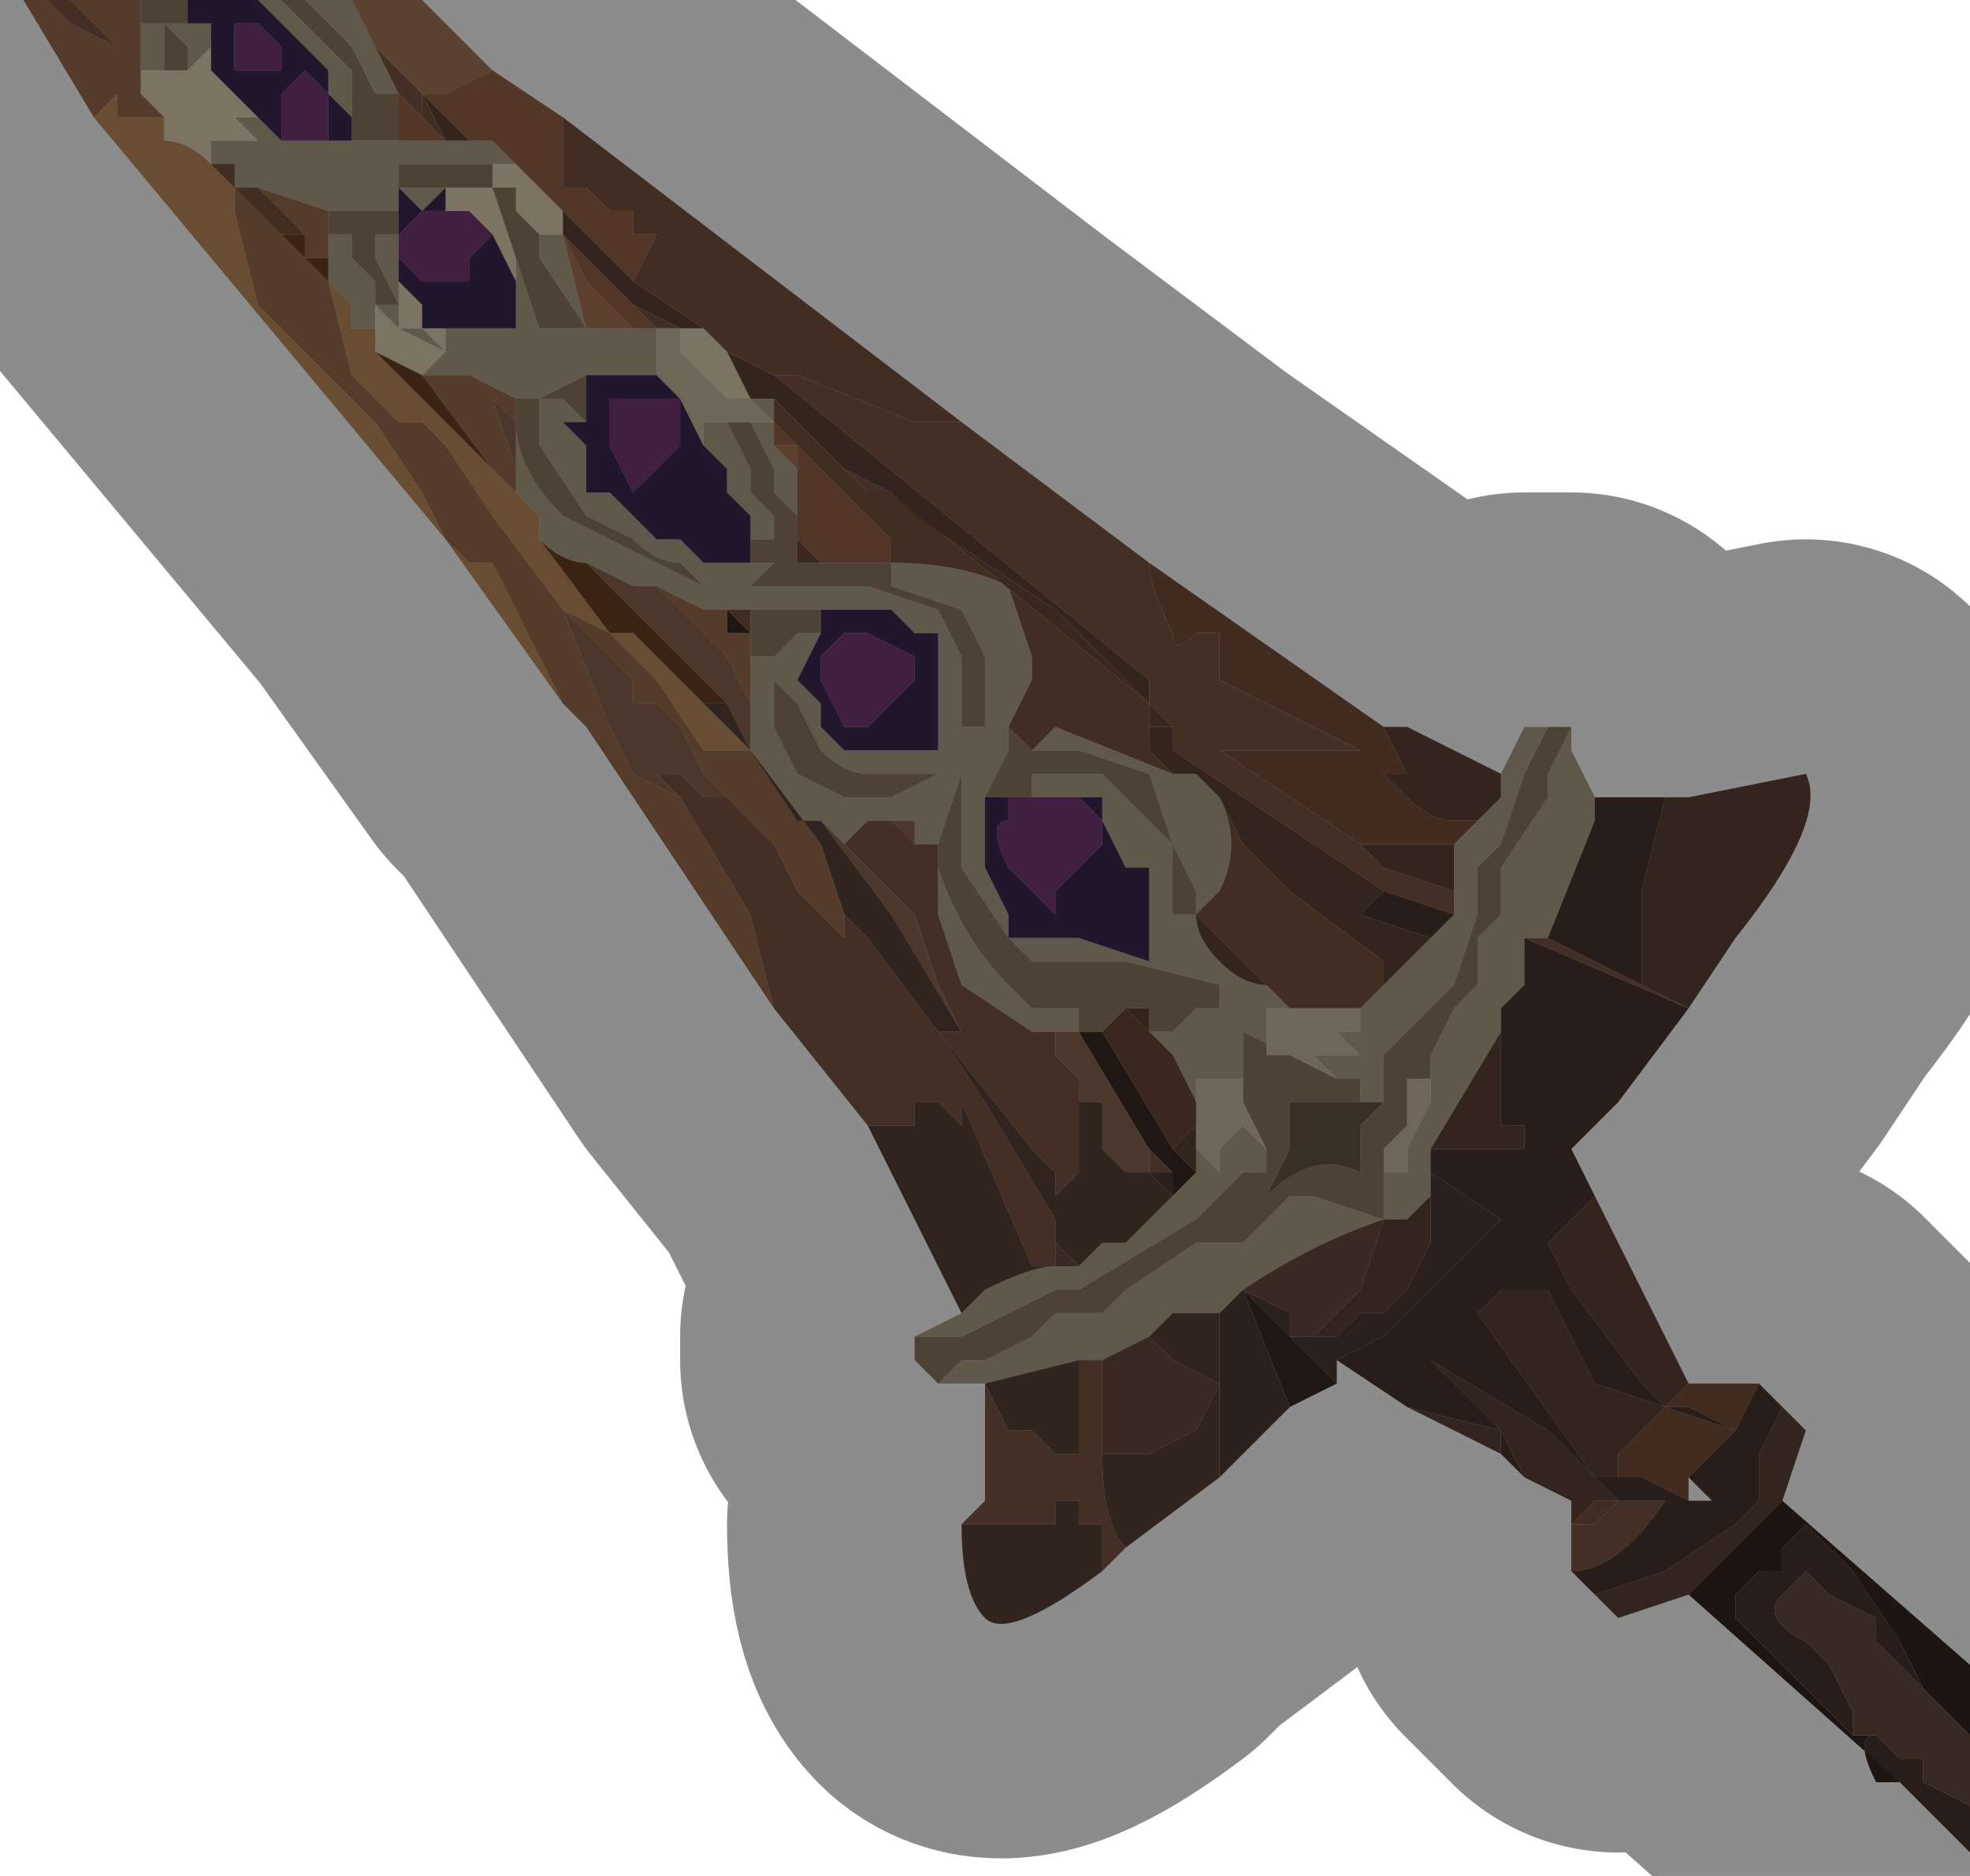 <?xml version="1.0" encoding="UTF-8" standalone="no"?>
<svg xmlns:xlink="http://www.w3.org/1999/xlink" height="4.0px" width="4.2px" xmlns="http://www.w3.org/2000/svg">
  <g transform="matrix(1.0, 0.0, 0.0, 1.0, 2.05, 2.2)">
    <path d="M1.15 -0.55 L1.2 -0.65 1.25 -0.65 1.2 -0.55 1.15 -0.4 1.15 -0.4 1.1 -0.35 1.1 -0.25 1.05 -0.1 0.95 0.0 0.95 0.0 0.9 0.05 0.9 0.15 0.85 0.15 0.85 0.1 0.8 0.1 0.75 0.05 0.8 0.05 0.85 0.05 0.8 0.0 0.75 0.0 0.75 0.0 0.8 0.0 0.85 0.0 0.85 0.0 0.85 -0.05 0.9 -0.1 0.95 -0.15 1.0 -0.2 1.0 -0.2 1.05 -0.25 1.05 -0.3 1.05 -0.4 1.1 -0.45 1.15 -0.5 1.15 -0.55 M1.3 -0.65 L1.3 -0.6 1.35 -0.5 1.35 -0.45 1.25 -0.2 1.2 -0.2 1.2 -0.1 1.15 -0.05 1.15 0.0 1.0 0.25 1.0 0.3 1.0 0.35 0.95 0.4 0.9 0.4 0.9 0.3 0.95 0.3 0.95 0.25 1.0 0.15 1.0 0.05 1.05 -0.05 1.1 -0.1 1.1 -0.2 1.15 -0.25 1.15 -0.3 1.15 -0.35 1.25 -0.5 1.25 -0.55 1.3 -0.65 M0.05 0.75 L-0.05 0.75 0.0 0.7 0.05 0.7 0.15 0.65 0.2 0.6 0.25 0.6 0.3 0.6 Q0.35 0.55 0.35 0.55 L0.5 0.45 0.55 0.45 0.6 0.45 0.65 0.4 0.7 0.35 0.75 0.35 0.9 0.4 Q0.75 0.45 0.6 0.55 L0.55 0.6 0.5 0.6 0.45 0.6 0.4 0.65 0.3 0.7 0.25 0.7 0.05 0.75 M-0.1 0.65 L-0.1 0.65 0.0 0.6 0.05 0.55 Q0.15 0.5 0.2 0.5 L0.25 0.5 0.3 0.45 0.35 0.45 0.4 0.4 0.45 0.35 0.5 0.3 0.5 0.25 0.55 0.3 0.55 0.25 0.6 0.2 0.65 0.25 0.65 0.3 0.6 0.3 0.55 0.35 0.5 0.4 0.25 0.55 0.2 0.55 0.0 0.65 -0.1 0.65 M-1.5 -2.2 L-1.45 -2.2 -1.4 -2.15 -1.3 -2.05 -1.3 -2.0 -1.3 -1.95 -1.35 -2.0 -1.35 -2.05 -1.4 -2.1 -1.5 -2.2 M-1.4 -2.2 L-1.3 -2.2 -1.3 -2.2 -1.25 -2.1 -1.2 -2.0 -1.2 -2.0 -1.2 -2.0 -1.25 -2.0 -1.25 -2.0 -1.3 -2.1 -1.4 -2.2 M0.0 -0.9 L-0.15 -0.95 -0.15 -1.0 -0.2 -1.0 -0.25 -1.0 -0.35 -1.0 -0.35 -1.0 -0.4 -1.0 -0.45 -0.95 -0.4 -0.95 -0.25 -0.95 -0.2 -0.95 -0.05 -0.9 0.0 -0.8 0.0 -0.65 0.05 -0.65 0.05 -0.8 0.0 -0.9 M0.15 -0.6 L0.2 -0.65 0.45 -0.55 0.5 -0.55 0.55 -0.5 Q0.6 -0.4 0.55 -0.3 L0.5 -0.25 0.5 -0.3 0.45 -0.4 0.4 -0.55 0.25 -0.6 0.15 -0.6 0.15 -0.6 M0.15 -0.5 L0.15 -0.55 0.3 -0.55 0.3 -0.55 0.4 -0.45 0.45 -0.4 0.45 -0.3 0.45 -0.25 0.5 -0.25 Q0.5 -0.2 0.55 -0.15 0.6 -0.1 0.65 -0.1 L0.7 -0.05 0.7 -0.05 0.65 -0.05 0.65 0.0 0.65 0.05 0.7 0.05 0.6 0.0 0.6 0.1 0.55 0.1 0.5 0.1 0.5 0.15 0.4 0.0 0.4 -0.05 0.4 0.0 0.45 0.0 0.5 -0.05 Q0.5 -0.05 0.55 -0.05 L0.55 -0.1 0.35 -0.15 0.15 -0.15 0.15 -0.15 0.1 -0.2 0.0 -0.35 0.0 -0.55 0.0 -0.55 -0.05 -0.4 -0.05 -0.35 Q0.0 -0.2 0.1 -0.1 L0.15 -0.05 0.2 -0.05 0.2 -0.05 0.25 -0.05 0.3 -0.05 0.25 -0.05 0.25 0.0 0.15 0.0 0.0 -0.1 -0.05 -0.25 -0.05 -0.4 -0.1 -0.4 -0.1 -0.45 -0.15 -0.45 -0.2 -0.45 -0.25 -0.4 -0.25 -0.4 -0.3 -0.45 -0.35 -0.45 -0.45 -0.6 -0.45 -0.7 -0.45 -0.75 -0.45 -0.8 -0.4 -0.8 -0.4 -0.8 -0.4 -0.65 -0.35 -0.55 -0.25 -0.5 -0.15 -0.5 -0.15 -0.5 -0.05 -0.55 -0.05 -0.55 -0.15 -0.55 -0.2 -0.55 -0.2 -0.55 Q-0.25 -0.55 -0.3 -0.6 L-0.3 -0.6 -0.35 -0.7 -0.4 -0.75 -0.4 -0.8 -0.35 -0.85 -0.35 -0.85 -0.3 -0.85 -0.3 -0.85 -0.35 -0.75 -0.3 -0.75 -0.35 -0.75 -0.3 -0.7 -0.3 -0.7 -0.3 -0.65 -0.25 -0.6 -0.2 -0.6 -0.1 -0.6 -0.05 -0.6 -0.05 -0.7 -0.05 -0.85 -0.1 -0.85 -0.15 -0.9 -0.2 -0.9 -0.25 -0.9 -0.25 -0.9 -0.3 -0.9 -0.4 -0.9 -0.45 -0.9 -0.5 -0.9 -0.5 -0.9 -0.55 -0.9 -0.65 -0.95 -0.7 -0.95 -0.8 -1.0 -0.8 -1.0 Q-0.85 -1.0 -0.9 -1.05 L-0.9 -1.1 -0.95 -1.15 -0.95 -1.2 -0.95 -1.3 -0.95 -1.3 Q-0.95 -1.2 -0.85 -1.1 L-0.55 -0.95 -0.5 -0.95 -0.45 -0.95 -0.45 -0.95 -0.55 -0.95 -0.6 -1.0 Q-0.65 -1.0 -0.7 -1.05 L-0.8 -1.1 -0.9 -1.25 -0.9 -1.35 -0.85 -1.35 -0.85 -1.35 -0.8 -1.3 -0.85 -1.3 -0.85 -1.3 -0.8 -1.25 -0.8 -1.15 -0.75 -1.15 -0.65 -1.05 -0.6 -1.05 -0.6 -1.05 -0.55 -1.0 -0.55 -1.0 -0.45 -1.0 -0.45 -1.0 -0.35 -1.0 -0.35 -1.1 -0.4 -1.15 -0.4 -1.2 -0.45 -1.3 -0.4 -1.3 -0.45 -1.35 -0.4 -1.35 -0.4 -1.25 -0.4 -1.25 -0.35 -1.2 -0.35 -1.1 -0.35 -1.05 -0.35 -1.0 -0.3 -1.0 -0.25 -1.0 -0.2 -1.0 -0.15 -1.0 Q0.0 -1.0 0.1 -0.95 L0.15 -0.8 0.15 -0.75 0.1 -0.65 0.1 -0.6 0.05 -0.5 0.05 -0.5 0.05 -0.45 0.05 -0.35 0.1 -0.25 0.1 -0.2 0.25 -0.2 0.4 -0.15 0.4 -0.3 0.4 -0.35 0.35 -0.35 0.3 -0.45 0.3 -0.5 0.25 -0.5 0.2 -0.5 0.2 -0.5 0.2 -0.5 0.15 -0.5 M-0.4 -1.35 L-0.4 -1.35 M-0.5 -0.9 L-0.5 -0.9 M-0.1 -0.45 L-0.05 -0.45 -0.1 -0.45 M0.25 0.0 L0.25 0.0 M-0.95 -1.85 L-1.0 -1.85 -1.0 -1.85 -1.0 -1.85 -1.05 -1.85 -1.2 -1.85 -1.2 -1.85 -1.25 -1.85 -1.3 -1.85 -1.35 -1.85 -1.25 -1.85 -1.2 -1.85 -1.2 -1.8 -1.05 -1.8 -1.1 -1.8 -1.1 -1.75 -1.1 -1.8 -1.15 -1.75 -1.2 -1.8 -1.2 -1.75 -1.3 -1.75 -1.35 -1.75 -1.5 -1.8 -1.5 -1.8 -1.55 -1.8 -1.6 -1.85 -1.6 -1.9 -1.6 -1.9 -1.55 -1.9 -1.6 -1.95 -1.55 -1.9 -1.5 -1.9 -1.55 -1.95 -1.5 -1.95 -1.45 -1.9 -1.45 -1.9 -1.4 -1.9 -1.35 -1.9 -1.3 -1.9 -1.3 -1.9 -1.25 -1.9 -1.2 -1.9 -1.2 -1.9 -1.15 -1.9 -1.1 -1.9 -1.1 -1.9 -1.05 -1.9 -1.0 -1.9 -0.95 -1.85 M-1.05 -1.9 L-1.05 -1.9 M-1.6 -1.85 L-1.6 -1.85 M-0.9 -1.7 L-0.9 -1.7 -0.85 -1.7 -0.85 -1.7 -0.8 -1.5 -0.8 -1.5 -0.7 -1.5 -0.7 -1.5 -0.65 -1.5 -0.65 -1.5 -0.65 -1.45 -0.65 -1.45 -0.65 -1.4 -0.75 -1.4 -0.8 -1.4 -0.8 -1.4 -0.9 -1.35 -0.95 -1.35 -0.95 -1.35 -1.05 -1.4 -1.1 -1.4 -1.15 -1.4 -1.1 -1.45 -1.2 -1.5 -1.25 -1.55 -1.25 -1.5 -1.3 -1.5 -1.3 -1.55 -1.35 -1.6 -1.35 -1.65 -1.35 -1.7 -1.3 -1.7 -1.3 -1.65 -1.25 -1.6 -1.25 -1.55 -1.2 -1.55 -1.25 -1.65 -1.25 -1.7 -1.25 -1.7 -1.2 -1.7 -1.2 -1.7 -1.2 -1.6 -1.2 -1.5 -1.15 -1.5 -1.1 -1.45 -1.1 -1.5 -1.05 -1.5 -1.05 -1.5 -0.95 -1.5 -0.95 -1.55 -0.95 -1.6 -0.95 -1.6 -0.95 -1.65 -0.9 -1.5 -0.9 -1.5 -0.85 -1.5 -0.8 -1.5 -0.9 -1.65 -0.9 -1.7 M-0.85 -1.7 L-0.85 -1.7 -0.85 -1.7 M-0.55 -1.25 L-0.55 -1.3 -0.5 -1.3 -0.45 -1.2 -0.45 -1.15 -0.4 -1.1 -0.4 -1.05 -0.45 -1.05 -0.45 -1.05 -0.45 -1.1 -0.5 -1.15 -0.5 -1.2 -0.55 -1.25 M-1.75 -2.05 L-1.75 -2.15 -1.75 -2.15 -1.7 -2.15 -1.7 -2.05 -1.75 -2.05 M-1.6 -2.1 L-1.6 -2.1 -1.65 -2.05 -1.65 -2.1 -1.7 -2.15 -1.7 -2.15 -1.65 -2.15 -1.65 -2.15 -1.6 -2.15 -1.6 -2.1 -1.6 -2.1" fill="#ada088" fill-rule="evenodd" stroke="none"/>
    <path d="M-0.4 -1.35 L-0.45 -1.35 -0.4 -1.35 M-0.5 -1.45 L-0.45 -1.35 -0.45 -1.3 -0.45 -1.35 -0.5 -1.35 -0.55 -1.4 -0.6 -1.45 -0.6 -1.5 -0.6 -1.5 -0.55 -1.5 -0.5 -1.45 -0.5 -1.45 M-1.0 -1.85 L-1.0 -1.85 -0.95 -1.85 -0.9 -1.8 -0.85 -1.75 -0.85 -1.75 -0.85 -1.7 -0.9 -1.7 -0.9 -1.7 -0.95 -1.75 -0.95 -1.8 -1.0 -1.8 -1.0 -1.85 M-1.5 -1.95 L-1.55 -1.95 -1.5 -1.9 -1.55 -1.9 -1.6 -1.95 -1.55 -1.9 -1.6 -1.9 -1.6 -1.9 -1.6 -1.85 Q-1.65 -1.9 -1.7 -1.9 L-1.7 -1.95 -1.75 -2.0 -1.75 -2.05 -1.7 -2.05 -1.65 -2.05 -1.6 -2.1 -1.6 -2.1 -1.6 -2.05 -1.55 -2.0 -1.5 -1.95 M-1.1 -1.75 L-1.1 -1.8 -1.05 -1.8 -1.0 -1.8 -0.95 -1.65 -0.95 -1.6 -0.95 -1.6 -1.0 -1.7 -1.05 -1.75 -1.1 -1.75 M-1.1 -1.5 L-1.1 -1.45 -1.15 -1.5 -1.2 -1.5 -1.2 -1.6 -1.15 -1.55 -1.15 -1.5 -1.1 -1.5 M-1.3 -1.5 L-1.25 -1.5 -1.25 -1.55 -1.2 -1.5 -1.1 -1.45 -1.15 -1.4 -1.25 -1.45 -1.25 -1.5 -1.3 -1.5 M-1.15 -1.4 L-1.15 -1.4" fill="#e2d2b2" fill-rule="evenodd" stroke="none"/>
    <path d="M1.25 -0.65 L1.25 -0.65 1.3 -0.65 1.25 -0.55 1.25 -0.5 1.15 -0.35 1.15 -0.3 1.15 -0.25 1.1 -0.2 1.1 -0.1 1.05 -0.05 1.0 0.05 1.0 0.1 0.95 0.1 0.95 0.2 0.9 0.25 0.9 0.3 0.9 0.4 0.75 0.35 0.7 0.35 0.65 0.4 0.6 0.45 0.55 0.45 0.5 0.45 0.35 0.55 Q0.35 0.55 0.3 0.6 L0.25 0.6 0.2 0.6 0.15 0.65 0.05 0.7 0.0 0.7 -0.05 0.75 -0.05 0.75 -0.1 0.7 -0.1 0.65 0.0 0.65 0.2 0.55 0.25 0.55 0.5 0.4 0.55 0.35 0.6 0.3 0.65 0.3 0.65 0.25 0.6 0.15 0.6 0.1 0.6 0.0 0.7 0.05 0.8 0.1 0.85 0.1 0.85 0.15 0.9 0.15 0.9 0.05 0.95 0.0 0.95 0.0 1.05 -0.1 1.1 -0.25 1.1 -0.35 1.15 -0.4 1.15 -0.4 1.2 -0.55 1.25 -0.65 M-1.75 -2.2 L-1.65 -2.2 -1.65 -2.15 -1.6 -2.15 -1.65 -2.15 -1.65 -2.15 -1.7 -2.15 -1.7 -2.15 -1.65 -2.1 -1.65 -2.05 -1.7 -2.05 -1.7 -2.15 -1.75 -2.15 -1.75 -2.15 -1.75 -2.2 M-1.45 -2.2 L-1.4 -2.2 -1.3 -2.1 -1.25 -2.0 -1.25 -2.0 -1.2 -2.0 -1.2 -2.0 -1.2 -1.9 -1.2 -1.9 -1.2 -1.9 -1.25 -1.9 -1.3 -1.9 -1.3 -1.9 -1.3 -1.9 -1.3 -1.95 -1.3 -2.0 -1.3 -2.05 -1.4 -2.15 -1.45 -2.2 M0.0 -0.9 L0.05 -0.8 0.05 -0.65 0.0 -0.65 0.0 -0.8 -0.05 -0.9 -0.2 -0.95 -0.25 -0.95 -0.4 -0.95 -0.45 -0.95 -0.4 -1.0 -0.35 -1.0 -0.35 -1.0 -0.25 -1.0 -0.2 -1.0 -0.15 -1.0 -0.15 -0.95 0.0 -0.9 M0.15 -0.6 L0.15 -0.6 0.25 -0.6 0.4 -0.55 0.45 -0.4 0.5 -0.3 0.5 -0.25 0.45 -0.25 0.45 -0.3 0.45 -0.4 0.4 -0.45 0.3 -0.55 0.3 -0.55 0.15 -0.55 0.15 -0.5 0.1 -0.5 0.05 -0.5 0.05 -0.5 0.1 -0.6 0.1 -0.65 0.15 -0.6 M-0.45 -1.3 L-0.4 -1.2 -0.4 -1.15 -0.35 -1.1 -0.35 -1.0 -0.45 -1.0 -0.45 -1.0 -0.45 -1.05 -0.45 -1.05 -0.4 -1.05 -0.4 -1.1 -0.45 -1.15 -0.45 -1.2 -0.5 -1.3 -0.45 -1.3 M-0.8 -1.3 L-0.85 -1.35 -0.85 -1.35 -0.9 -1.35 -0.9 -1.25 -0.8 -1.1 -0.7 -1.05 Q-0.65 -1.0 -0.6 -1.0 L-0.55 -0.95 -0.45 -0.95 -0.45 -0.95 -0.5 -0.95 -0.55 -0.95 -0.85 -1.1 Q-0.95 -1.2 -0.95 -1.3 L-0.95 -1.3 -0.95 -1.35 -0.95 -1.35 -0.9 -1.35 -0.8 -1.4 -0.8 -1.35 -0.8 -1.3 M-0.45 -0.9 L-0.4 -0.9 -0.3 -0.9 -0.3 -0.85 -0.35 -0.85 -0.35 -0.85 -0.4 -0.8 -0.4 -0.75 -0.35 -0.7 -0.3 -0.6 -0.3 -0.6 Q-0.25 -0.55 -0.2 -0.55 L-0.2 -0.55 -0.15 -0.55 -0.05 -0.55 -0.05 -0.55 -0.15 -0.5 -0.15 -0.5 -0.25 -0.5 -0.35 -0.55 -0.4 -0.65 -0.4 -0.8 -0.4 -0.8 -0.45 -0.8 -0.45 -0.85 -0.45 -0.9 M0.25 0.0 L0.25 -0.05 0.3 -0.05 0.25 -0.05 0.2 -0.05 0.2 -0.05 0.15 -0.05 0.1 -0.1 Q0.0 -0.2 -0.05 -0.35 L-0.05 -0.4 0.0 -0.55 0.0 -0.55 0.0 -0.35 0.1 -0.2 0.15 -0.15 0.15 -0.15 0.35 -0.15 0.55 -0.1 0.55 -0.05 Q0.5 -0.05 0.5 -0.05 L0.45 0.0 0.4 0.0 0.4 -0.05 0.35 -0.05 0.3 0.0 0.25 0.0 M0.85 0.25 L0.85 0.2 0.9 0.15 0.85 0.15 0.8 0.15 0.75 0.15 0.7 0.15 0.7 0.25 0.65 0.35 Q0.75 0.25 0.85 0.3 L0.85 0.25 M-1.35 -1.75 L-1.3 -1.75 -1.2 -1.75 -1.2 -1.8 -1.2 -1.85 -1.25 -1.85 -1.35 -1.85 -1.3 -1.85 -1.25 -1.85 -1.2 -1.85 -1.2 -1.85 -1.05 -1.85 -1.0 -1.85 -1.0 -1.85 -1.0 -1.8 -0.95 -1.8 -0.95 -1.75 -0.9 -1.7 -0.9 -1.65 -0.8 -1.5 -0.85 -1.5 -0.9 -1.5 -0.9 -1.5 -0.95 -1.65 -1.0 -1.8 -1.05 -1.8 -1.2 -1.8 -1.2 -1.75 -1.2 -1.7 -1.25 -1.7 -1.25 -1.7 -1.25 -1.65 -1.2 -1.55 -1.25 -1.55 -1.25 -1.6 -1.3 -1.65 -1.3 -1.7 -1.35 -1.7 -1.35 -1.75 M-0.95 -1.3 L-0.95 -1.3 M-0.45 -0.85 L-0.45 -0.85" fill="#8e785f" fill-rule="evenodd" stroke="none"/>
    <path d="M-0.85 -0.7 L-1.1 -1.05 -1.85 -1.95 -1.8 -2.0 -1.8 -1.95 -1.75 -1.95 -1.7 -1.95 -1.7 -1.9 Q-1.65 -1.9 -1.6 -1.85 L-1.6 -1.85 -1.55 -1.85 -1.55 -1.75 -1.5 -1.55 -1.35 -1.4 -1.25 -1.3 -1.15 -1.15 -1.1 -1.05 -1.05 -1.0 -1.0 -1.0 -0.95 -0.9 -0.9 -0.8 -0.85 -0.7 M-0.9 -1.1 L-0.9 -1.05 -0.75 -0.85 -0.7 -0.85 -0.7 -0.85 -0.45 -0.6 -0.55 -0.6 -0.65 -0.75 -0.75 -0.85 -0.85 -0.9 -1.0 -1.1 -1.1 -1.25 -1.15 -1.3 -1.2 -1.3 -1.3 -1.4 -1.35 -1.6 -1.35 -1.6 -1.3 -1.55 -1.3 -1.5 -1.25 -1.5 -1.25 -1.45 -0.9 -1.1" fill="#bd8d5d" fill-rule="evenodd" stroke="none"/>
    <path d="M-0.4 -0.05 L-0.8 -0.65 -0.85 -0.7 -0.9 -0.8 -0.95 -0.9 -1.0 -1.0 -1.05 -1.0 -1.1 -1.05 -1.1 -1.05 -1.15 -1.15 -1.25 -1.3 -1.35 -1.4 -1.5 -1.55 -1.55 -1.75 -1.55 -1.85 -1.55 -1.8 -1.45 -1.7 -1.45 -1.7 -1.4 -1.65 -1.35 -1.6 -1.35 -1.65 -1.4 -1.65 -1.4 -1.7 -1.5 -1.8 -1.35 -1.75 -1.35 -1.7 -1.35 -1.65 -1.35 -1.6 -1.3 -1.4 -1.2 -1.3 -1.15 -1.3 -1.1 -1.25 -1.0 -1.1 -0.85 -0.9 -0.75 -0.85 -0.65 -0.75 -0.55 -0.6 -0.45 -0.6 -0.3 -0.4 -0.25 -0.25 -0.25 -0.2 -0.3 -0.25 -0.35 -0.3 -0.4 -0.4 -0.5 -0.5 -0.5 -0.5 -0.55 -0.55 -0.6 -0.65 -0.65 -0.7 -0.7 -0.7 -0.7 -0.75 -0.75 -0.8 -0.85 -0.9 -0.75 -0.65 -0.7 -0.55 -0.6 -0.5 -0.6 -0.5 -0.45 -0.25 -0.4 -0.05 M-1.85 -1.95 L-2.0 -2.2 -1.95 -2.2 -1.9 -2.15 -1.8 -2.1 -1.75 -2.05 -1.9 -2.2 -1.75 -2.2 -1.75 -2.15 -1.75 -2.05 -1.75 -2.0 -1.7 -1.95 -1.75 -1.95 -1.8 -1.95 -1.8 -2.0 -1.85 -1.95 M-0.95 -1.2 L-0.95 -1.15 -1.0 -1.2 -1.15 -1.4 -1.1 -1.4 -1.05 -1.4 -0.95 -1.35 -0.95 -1.3 -1.0 -1.35 -0.95 -1.2 M-0.65 -0.95 L-0.55 -0.9 -0.5 -0.9 -0.5 -0.9 -0.5 -0.85 -0.45 -0.85 -0.45 -0.8 -0.45 -0.75 -0.45 -0.7 -0.5 -0.8 -0.55 -0.85 -0.6 -0.9 -0.6 -0.9 -0.65 -0.95 M-1.15 -1.4 L-1.15 -1.4 M-1.1 -1.05 L-1.1 -1.05 -1.1 -1.05" fill="#9a6c4d" fill-rule="evenodd" stroke="none"/>
    <path d="M1.55 -0.05 L1.55 -0.05 1.2 -0.2 1.25 -0.2 1.45 -0.1 1.55 -0.05 M1.3 1.15 L1.3 1.05 1.35 1.05 1.4 1.0 1.5 1.0 Q1.4 1.15 1.3 1.15 M0.35 1.1 L0.3 1.15 0.3 1.05 0.25 1.05 0.25 1.0 0.2 1.0 0.2 1.05 0.1 1.05 0.0 1.05 0.05 1.0 0.05 0.8 0.05 0.75 0.1 0.85 0.15 0.85 0.2 0.9 0.25 0.9 0.25 0.7 0.3 0.7 0.3 0.9 Q0.3 1.05 0.35 1.1 M-0.2 0.2 L-0.4 -0.05 -0.45 -0.25 -0.6 -0.5 -0.65 -0.55 -0.6 -0.55 -0.55 -0.5 -0.5 -0.5 -0.5 -0.5 -0.4 -0.4 -0.35 -0.3 -0.3 -0.25 -0.25 -0.2 -0.25 -0.25 -0.2 -0.2 -0.05 0.0 0.05 0.15 0.2 0.4 0.2 0.5 0.15 0.5 0.0 0.15 0.0 0.2 -0.05 0.15 -0.05 0.15 -0.1 0.15 -0.1 0.2 -0.2 0.2 -0.2 0.2 M-1.95 -2.2 L-1.9 -2.2 -1.75 -2.05 -1.8 -2.1 -1.9 -2.15 -1.95 -2.2 M0.0 -1.3 L0.4 -1.0 0.4 -1.0 Q0.4 -0.95 0.45 -0.85 L0.45 -0.85 0.4 -0.85 0.45 -0.85 Q0.45 -0.8 0.5 -0.85 L0.55 -0.85 Q0.55 -0.8 0.55 -0.75 L0.55 -0.75 Q0.55 -0.75 0.85 -0.6 L0.7 -0.6 0.55 -0.6 0.85 -0.4 0.9 -0.35 1.05 -0.3 1.05 -0.25 0.9 -0.3 0.45 -0.6 0.45 -0.65 0.4 -0.65 Q0.4 -0.65 0.4 -0.7 L0.4 -0.65 0.45 -0.65 0.45 -0.65 0.4 -0.7 0.4 -0.75 -0.4 -1.4 -0.4 -1.4 -0.35 -1.4 -0.1 -1.3 0.0 -1.3 M-0.25 -0.4 L-0.25 -0.4 -0.2 -0.45 -0.15 -0.45 -0.1 -0.4 -0.05 -0.4 -0.05 -0.25 0.0 -0.1 0.15 0.0 0.2 0.0 0.2 0.05 0.25 0.1 0.25 0.15 0.25 0.2 0.25 0.3 0.2 0.35 0.2 0.3 0.15 0.25 -0.05 0.0 0.0 0.0 -0.05 -0.1 -0.1 -0.25 -0.25 -0.4 M-0.15 -1.15 L-0.2 -1.15 -0.25 -1.2 -0.15 -1.15 -0.15 -1.15 M0.4 0.3 L0.4 0.25 0.45 0.3 0.4 0.3 M-1.25 -2.1 L-1.25 -2.1 -1.2 -2.05 -1.15 -2.0 -1.15 -1.95 -1.2 -2.0 -1.2 -2.0 -1.25 -2.1" fill="#7a5645" fill-rule="evenodd" stroke="none"/>
    <path d="M-1.0 -2.05 L-0.85 -1.95 -0.85 -1.8 -0.8 -1.8 -0.8 -1.8 -0.75 -1.75 -0.75 -1.75 -0.7 -1.75 -0.7 -1.7 -0.65 -1.7 -0.7 -1.6 -0.8 -1.7 -0.85 -1.75 -0.9 -1.8 -0.95 -1.85 -1.0 -1.9 -1.05 -1.9 -1.05 -1.9 -1.15 -2.0 Q-1.1 -2.0 -1.1 -2.0 L-1.0 -2.05 M-0.15 -1.0 L-0.2 -1.0 -0.25 -1.0 -0.3 -1.0 -0.35 -1.05 -0.35 -1.1 -0.35 -1.2 -0.35 -1.25 -0.4 -1.25 -0.4 -1.35 -0.4 -1.3 -0.3 -1.2 -0.15 -1.05 -0.15 -1.0 M-1.1 -1.9 L-1.15 -1.9 -1.2 -1.9 -1.2 -2.0 -1.15 -1.95 -1.15 -2.0 -1.15 -1.95 -1.1 -1.9 M-0.65 -1.5 L-0.65 -1.5 -0.7 -1.5 -0.8 -1.6 -0.85 -1.7 -0.85 -1.7 -0.8 -1.65 -0.65 -1.5" fill="#956548" fill-rule="evenodd" stroke="none"/>
    <path d="M-1.3 -2.2 L-1.15 -2.2 -1.0 -2.05 -1.1 -2.0 Q-1.1 -2.0 -1.15 -2.0 L-1.2 -2.05 -1.25 -2.1 -1.25 -2.1 -1.3 -2.2 -1.3 -2.2" fill="#a67756" fill-rule="evenodd" stroke="none"/>
    <path d="M0.2 -0.5 L0.2 -0.5 0.25 -0.5 0.25 -0.5 0.3 -0.45 0.3 -0.4 0.3 -0.4 0.2 -0.3 0.2 -0.25 0.15 -0.3 0.1 -0.35 0.1 -0.35 Q0.05 -0.45 0.1 -0.45 L0.1 -0.5 0.15 -0.5 0.2 -0.5 0.2 -0.5 M-1.4 -1.9 L-1.45 -1.9 -1.45 -1.95 -1.45 -2.0 -1.4 -2.05 -1.35 -2.0 -1.35 -1.95 -1.35 -1.9 -1.4 -1.9 M-1.0 -1.7 L-1.05 -1.65 -1.05 -1.6 -1.1 -1.6 -1.15 -1.6 -1.15 -1.6 -1.2 -1.65 -1.2 -1.7 -1.15 -1.75 -1.15 -1.75 -1.05 -1.75 -1.05 -1.75 -1.0 -1.7 M-0.7 -1.35 L-0.65 -1.35 -0.6 -1.35 -0.6 -1.25 -0.65 -1.2 Q-0.7 -1.15 -0.7 -1.15 L-0.75 -1.25 -0.75 -1.35 -0.7 -1.35 M-1.5 -2.15 L-1.45 -2.1 -1.45 -2.05 Q-1.45 -2.05 -1.5 -2.05 L-1.55 -2.05 -1.55 -2.1 -1.55 -2.15 -1.5 -2.15 M-0.3 -0.8 L-0.25 -0.85 -0.2 -0.85 -0.1 -0.8 -0.1 -0.75 -0.15 -0.7 -0.2 -0.65 Q-0.2 -0.65 -0.25 -0.65 L-0.3 -0.75 -0.3 -0.8" fill="#743877" fill-rule="evenodd" stroke="none"/>
    <path d="M-1.0 -1.7 L-1.05 -1.75 -1.05 -1.75 -1.0 -1.7" fill="#a8ad9c" fill-rule="evenodd" stroke="none"/>
    <path d="M-1.65 -2.2 L-1.5 -2.2 -1.4 -2.1 -1.35 -2.05 -1.35 -2.0 -1.3 -1.95 -1.3 -1.9 -1.3 -1.9 -1.35 -1.9 -1.4 -1.9 -1.35 -1.9 -1.35 -1.95 -1.35 -2.0 -1.4 -2.05 -1.45 -2.0 -1.45 -1.95 -1.45 -1.9 -1.45 -1.9 -1.5 -1.95 -1.55 -2.0 -1.6 -2.05 -1.6 -2.1 -1.6 -2.1 -1.6 -2.15 -1.65 -2.15 -1.65 -2.2 M0.15 -0.5 L0.2 -0.5 0.2 -0.5 0.2 -0.5 0.15 -0.5 0.1 -0.5 0.1 -0.45 Q0.05 -0.45 0.1 -0.35 L0.1 -0.35 0.15 -0.3 0.2 -0.25 0.2 -0.3 0.3 -0.4 0.3 -0.4 0.3 -0.45 0.25 -0.5 0.25 -0.5 0.3 -0.5 0.3 -0.45 0.35 -0.35 0.4 -0.35 0.4 -0.3 0.4 -0.15 0.25 -0.2 0.1 -0.2 0.1 -0.25 0.05 -0.35 0.05 -0.45 0.05 -0.5 0.1 -0.5 0.15 -0.5 M-0.45 -1.0 L-0.55 -1.0 -0.55 -1.0 -0.6 -1.05 -0.6 -1.05 -0.65 -1.05 -0.75 -1.15 -0.8 -1.15 -0.8 -1.25 -0.85 -1.3 -0.85 -1.3 -0.8 -1.3 -0.8 -1.35 -0.8 -1.4 -0.8 -1.4 -0.75 -1.4 -0.65 -1.4 -0.6 -1.35 -0.55 -1.25 -0.5 -1.2 -0.5 -1.15 -0.45 -1.1 -0.45 -1.05 -0.45 -1.0 M-0.3 -0.9 L-0.25 -0.9 -0.25 -0.9 -0.2 -0.9 -0.15 -0.9 -0.1 -0.85 -0.05 -0.85 -0.05 -0.7 -0.05 -0.6 -0.1 -0.6 -0.2 -0.6 -0.25 -0.6 -0.3 -0.65 -0.3 -0.7 -0.3 -0.7 -0.35 -0.75 -0.3 -0.75 -0.35 -0.75 -0.3 -0.85 -0.3 -0.85 -0.3 -0.9 M-1.2 -1.8 L-1.15 -1.75 -1.1 -1.8 -1.1 -1.75 -1.05 -1.75 -1.15 -1.75 -1.15 -1.75 -1.2 -1.7 -1.2 -1.65 -1.15 -1.6 -1.15 -1.6 -1.1 -1.6 -1.05 -1.6 -1.05 -1.65 -1.0 -1.7 -0.95 -1.6 -0.95 -1.55 -0.95 -1.5 -1.05 -1.5 -1.05 -1.5 -1.1 -1.5 -1.15 -1.5 -1.15 -1.55 -1.2 -1.6 -1.2 -1.7 -1.2 -1.7 -1.2 -1.75 -1.2 -1.8 M-0.7 -1.35 L-0.75 -1.35 -0.75 -1.25 -0.7 -1.15 Q-0.7 -1.15 -0.65 -1.2 L-0.6 -1.25 -0.6 -1.35 -0.65 -1.35 -0.7 -1.35 M-1.5 -2.15 L-1.55 -2.15 -1.55 -2.1 -1.55 -2.05 -1.5 -2.05 Q-1.45 -2.05 -1.45 -2.05 L-1.45 -2.1 -1.5 -2.15 M-0.3 -0.8 L-0.3 -0.75 -0.25 -0.65 Q-0.2 -0.65 -0.2 -0.65 L-0.15 -0.7 -0.1 -0.75 -0.1 -0.8 -0.2 -0.85 -0.25 -0.85 -0.3 -0.8" fill="#3d2851" fill-rule="evenodd" stroke="none"/>
    <path d="M-0.35 -1.2 L-0.4 -1.25 -0.4 -1.25 -0.35 -1.25 -0.35 -1.2 M-1.15 -1.9 L-1.2 -1.9 -1.15 -1.9 M-0.7 -1.5 L-0.7 -1.5 -0.8 -1.5 -0.8 -1.5 -0.85 -1.7 -0.8 -1.6 -0.7 -1.5 M-1.2 -1.9 L-1.2 -1.9" fill="#a37250" fill-rule="evenodd" stroke="none"/>
    <path d="M0.9 -0.65 L0.95 -0.65 Q1.05 -0.6 1.15 -0.55 L1.15 -0.5 1.1 -0.45 1.05 -0.45 Q1.0 -0.45 0.95 -0.5 L0.9 -0.55 0.95 -0.55 0.95 -0.55 0.9 -0.65 M1.5 -0.5 L1.55 -0.5 1.8 -0.55 Q1.85 -0.45 1.65 -0.2 L1.55 -0.05 1.45 -0.1 Q1.45 -0.2 1.45 -0.3 L1.5 -0.5 M1.35 0.35 L1.55 0.75 1.5 0.8 1.45 0.85 1.4 0.9 1.4 0.95 1.35 0.95 1.1 0.6 1.15 0.55 1.25 0.55 1.35 0.75 1.5 0.8 1.45 0.75 1.3 0.55 1.25 0.45 1.35 0.35 M1.75 0.8 L1.8 0.85 1.75 1.0 1.65 1.1 1.55 1.2 1.4 1.25 1.35 1.2 1.5 1.15 1.65 1.05 1.7 1.0 1.7 0.9 1.75 0.8 M1.3 1.05 L1.3 1.0 1.2 0.95 1.15 0.85 1.0 0.7 1.25 0.85 1.4 1.0 1.35 1.0 1.3 1.05 M1.15 0.9 L0.95 0.8 1.15 0.85 1.15 0.9 M0.85 -0.4 L0.95 -0.4 1.05 -0.4 1.05 -0.3 0.9 -0.35 0.85 -0.4 M0.4 -0.05 L0.4 0.0 0.5 0.15 0.45 0.05 0.35 -0.05 0.4 -0.05 M0.65 -0.1 Q0.6 -0.1 0.55 -0.15 0.5 -0.2 0.5 -0.25 L0.65 -0.1 M0.55 -0.5 L0.5 -0.55 0.45 -0.55 0.4 -0.6 0.4 -0.65 0.45 -0.65 0.45 -0.6 0.9 -0.3 0.9 -0.3 0.85 -0.25 1.0 -0.2 0.95 -0.15 0.9 -0.1 0.9 -0.15 0.7 -0.3 0.65 -0.35 0.6 -0.4 0.55 -0.5 M-0.25 -1.2 L-0.4 -1.35 -0.45 -1.35 -0.5 -1.45 -0.4 -1.4 -0.4 -1.4 0.4 -0.75 0.4 -0.7 0.2 -0.9 -0.1 -1.1 -0.15 -1.15 -0.25 -1.2 M-0.55 -1.5 L-0.6 -1.5 -0.7 -1.55 -0.75 -1.6 -0.85 -1.7 -0.85 -1.75 -0.85 -1.75 -0.8 -1.7 -0.7 -1.6 -0.55 -1.5 M0.45 0.25 L0.5 0.2 0.5 0.25 0.5 0.3 0.45 0.25 M1.15 0.0 L1.15 0.15 1.15 0.2 1.2 0.2 1.2 0.25 1.05 0.25 1.0 0.25 1.15 0.0 M0.75 0.65 L0.8 0.6 0.85 0.55 0.9 0.4 0.95 0.4 1.0 0.35 1.0 0.45 0.95 0.55 0.9 0.6 0.85 0.6 Q0.85 0.6 0.8 0.65 L0.75 0.65 M-1.05 -1.9 L-1.05 -1.9 -1.1 -1.9 -1.15 -2.0 -1.05 -1.9 -1.05 -1.9 M-0.6 -1.5 L-0.6 -1.5 M-0.85 -1.7 L-0.85 -1.7 M-1.15 -2.0 L-1.2 -2.05 -1.15 -2.0" fill="#5c4137" fill-rule="evenodd" stroke="none"/>
    <path d="M-0.85 -1.95 L0.0 -1.3 -0.1 -1.3 -0.35 -1.4 -0.4 -1.4 -0.5 -1.45 -0.5 -1.45 -0.55 -1.5 -0.7 -1.6 -0.65 -1.7 -0.7 -1.7 -0.7 -1.75 -0.75 -1.75 -0.75 -1.75 -0.8 -1.8 -0.8 -1.8 -0.85 -1.8 -0.85 -1.95 M0.45 -0.55 L0.2 -0.65 0.15 -0.6 0.1 -0.65 0.15 -0.75 0.15 -0.8 0.1 -0.95 Q0.0 -1.0 -0.15 -1.0 L-0.15 -1.05 -0.3 -1.2 -0.4 -1.3 -0.4 -1.35 -0.4 -1.35 -0.25 -1.2 -0.2 -1.15 -0.15 -1.15 0.4 -0.7 Q0.4 -0.65 0.4 -0.65 L0.4 -0.6 0.45 -0.55 M-0.5 -0.9 L-0.45 -0.9 -0.45 -0.85 -0.5 -0.9 M-0.1 -0.45 L-0.05 -0.45 -0.1 -0.45 -0.1 -0.45 M0.7 -0.05 L0.65 -0.1 0.5 -0.25 0.55 -0.3 Q0.6 -0.4 0.55 -0.5 L0.6 -0.4 0.65 -0.35 0.7 -0.3 0.9 -0.15 0.9 -0.1 0.85 -0.05 0.75 -0.05 0.7 -0.05 M-1.05 -1.9 L-1.1 -1.9 -1.1 -1.9 -1.15 -1.95 -1.15 -2.0 -1.1 -1.9 -1.05 -1.9 M-1.6 -1.85 L-1.55 -1.8 -1.5 -1.8 -1.5 -1.8 -1.4 -1.7 -1.4 -1.7 -1.45 -1.7 -1.45 -1.7 -1.55 -1.8 -1.55 -1.85 -1.6 -1.85 M-0.85 -1.7 L-0.75 -1.6 -0.7 -1.55 -0.6 -1.5 -0.65 -1.5 -0.65 -1.5 -0.8 -1.65 -0.85 -1.7 -0.85 -1.7" fill="#78523f" fill-rule="evenodd" stroke="none"/>
    <path d="M-0.45 -1.35 L-0.4 -1.3 -0.45 -1.3 -0.45 -1.35 -0.45 -1.3 -0.5 -1.3 -0.55 -1.3 -0.55 -1.25 -0.6 -1.35 -0.65 -1.4 -0.65 -1.45 -0.65 -1.45 -0.65 -1.5 -0.65 -1.5 -0.6 -1.5 -0.6 -1.5 -0.6 -1.45 -0.55 -1.4 -0.5 -1.35 -0.45 -1.35 M0.5 0.15 L0.5 0.1 0.55 0.1 0.6 0.1 0.6 0.15 0.65 0.25 0.6 0.2 0.55 0.25 0.55 0.3 0.5 0.25 0.5 0.2 0.5 0.15 M0.7 0.05 L0.65 0.05 0.65 0.0 0.65 -0.05 0.7 -0.05 0.7 -0.05 0.75 -0.05 0.85 -0.05 0.85 0.0 0.85 0.0 0.8 0.0 0.75 0.0 0.75 0.0 0.8 0.0 0.85 0.05 0.8 0.05 0.75 0.05 0.8 0.1 0.7 0.05 M1.0 0.05 L1.0 0.15 0.95 0.25 0.95 0.3 0.9 0.3 0.9 0.25 0.95 0.2 0.95 0.1 1.0 0.1 1.0 0.05 M-0.6 -1.5 L-0.6 -1.5" fill="#c9ba9e" fill-rule="evenodd" stroke="none"/>
    <path d="M-0.25 -1.0 L-0.3 -1.0 -0.35 -1.0 -0.35 -1.05 -0.3 -1.0 -0.25 -1.0 M0.4 -0.7 L-0.15 -1.15 -0.1 -1.1 0.2 -0.9 0.4 -0.7 0.45 -0.65 0.45 -0.65 0.4 -0.65 0.4 -0.7 M-0.15 -1.15 L-0.15 -1.15 M0.3 0.0 L0.35 -0.05 0.45 0.05 0.5 0.15 0.5 0.2 0.45 0.25 0.3 0.0" fill="#69493b" fill-rule="evenodd" stroke="none"/>
    <path d="M1.55 0.75 L1.7 0.75 1.65 0.85 1.55 0.8 1.5 0.8 1.65 0.85 1.55 0.95 1.55 1.0 1.45 0.95 1.4 0.95 1.4 0.9 1.45 0.85 1.5 0.8 1.55 0.75 M0.4 -1.0 L0.9 -0.65 0.95 -0.55 0.95 -0.55 0.9 -0.55 0.95 -0.5 Q1.0 -0.45 1.05 -0.45 L1.1 -0.45 1.05 -0.4 0.95 -0.4 0.85 -0.4 0.55 -0.6 0.7 -0.6 0.85 -0.6 Q0.55 -0.75 0.55 -0.75 L0.55 -0.75 Q0.55 -0.8 0.55 -0.85 L0.5 -0.85 Q0.45 -0.8 0.45 -0.85 L0.4 -0.85 0.45 -0.85 0.45 -0.85 Q0.4 -0.95 0.4 -1.0 L0.4 -1.0 M1.3 1.05 L1.35 1.0 1.4 1.0 1.35 1.05 1.3 1.05" fill="#794e38" fill-rule="evenodd" stroke="none"/>
    <path d="M1.35 -0.5 L1.5 -0.5 1.45 -0.3 Q1.45 -0.2 1.45 -0.1 L1.25 -0.2 1.35 -0.45 1.35 -0.5 M1.55 -0.05 L1.4 0.15 1.3 0.25 1.35 0.35 1.25 0.45 1.3 0.55 1.45 0.75 1.5 0.8 1.35 0.75 1.25 0.55 1.15 0.55 1.1 0.6 1.35 0.95 1.4 0.95 1.45 0.95 1.55 1.0 1.6 1.0 1.55 0.95 1.65 0.85 1.5 0.8 1.55 0.8 1.65 0.85 1.7 0.75 1.75 0.8 1.7 0.9 1.7 1.0 1.65 1.05 1.5 1.15 1.35 1.2 1.3 1.15 Q1.4 1.15 1.5 1.0 L1.4 1.0 1.25 0.85 1.0 0.7 1.15 0.85 1.2 0.95 1.15 0.9 1.15 0.85 0.95 0.8 0.8 0.7 0.9 0.65 1.0 0.55 1.05 0.5 1.1 0.45 1.15 0.4 1.0 0.3 1.0 0.25 1.05 0.25 1.2 0.25 1.2 0.2 1.15 0.2 1.15 0.15 1.15 0.0 1.15 -0.05 1.2 -0.1 1.2 -0.2 1.55 -0.05 M2.15 1.5 L2.15 1.55 2.15 1.5 M2.15 1.65 L2.15 1.8 2.15 1.75 2.05 1.65 2.0 1.6 1.95 1.6 Q1.9 1.5 1.95 1.5 L2.0 1.55 2.05 1.55 2.05 1.6 2.15 1.65 M1.0 -0.2 L0.85 -0.25 0.9 -0.3 0.9 -0.3 1.05 -0.25 1.0 -0.2 1.0 -0.2 M2.05 1.4 L1.95 1.3 1.95 1.25 1.85 1.2 1.8 1.15 1.75 1.2 Q1.7 1.25 1.8 1.3 L1.85 1.35 1.9 1.45 1.9 1.5 1.75 1.35 1.65 1.25 1.65 1.2 1.7 1.15 1.75 1.15 1.75 1.1 1.8 1.05 1.9 1.15 2.0 1.3 2.05 1.4 M2.15 1.75 L2.0 1.6 2.15 1.75" fill="#49352c" fill-rule="evenodd" stroke="none"/>
    <path d="M0.85 0.25 L0.85 0.3 Q0.75 0.25 0.65 0.35 L0.7 0.25 0.7 0.15 0.75 0.15 0.8 0.15 0.85 0.15 0.9 0.15 0.85 0.2 0.85 0.25" fill="#695846" fill-rule="evenodd" stroke="none"/>
    <path d="M0.8 0.7 L0.8 0.75 0.6 0.55 0.7 0.6 0.7 0.65 0.75 0.65 0.8 0.65 Q0.85 0.6 0.85 0.6 L0.9 0.6 0.95 0.55 1.0 0.45 1.0 0.35 1.0 0.3 1.15 0.4 1.1 0.45 1.05 0.5 1.0 0.55 0.9 0.65 0.8 0.7 M0.7 0.8 L0.55 0.95 0.55 0.6 0.6 0.55 0.7 0.8 M0.4 0.3 L0.45 0.3 0.45 0.35 0.4 0.3" fill="#4f3a33" fill-rule="evenodd" stroke="none"/>
    <path d="M1.75 1.0 L2.15 1.35 2.15 1.5 2.1 1.45 2.05 1.4 2.0 1.3 1.9 1.15 1.8 1.05 1.75 1.1 1.75 1.15 1.7 1.15 1.65 1.2 1.65 1.25 1.75 1.35 1.9 1.5 1.95 1.5 Q1.9 1.5 1.95 1.6 L2.0 1.6 1.55 1.2 1.65 1.1 1.75 1.0 M2.15 1.8 L2.15 1.75 2.15 1.8" fill="#352720" fill-rule="evenodd" stroke="none"/>
    <path d="M2.15 1.55 L2.15 1.65 2.05 1.6 2.05 1.55 2.0 1.55 1.95 1.5 1.9 1.5 1.9 1.45 1.85 1.35 1.8 1.3 Q1.7 1.25 1.75 1.2 L1.8 1.15 1.85 1.2 1.95 1.25 1.95 1.3 2.05 1.4 2.1 1.45 2.15 1.5 2.15 1.55" fill="#664a3e" fill-rule="evenodd" stroke="none"/>
    <path d="M-0.95 -1.15 L-0.9 -1.1 -1.25 -1.45 -1.15 -1.4 -1.0 -1.2 -0.95 -1.15 M-0.9 -1.05 Q-0.85 -1.0 -0.8 -1.0 L-0.8 -1.0 -0.6 -0.8 -0.5 -0.7 -0.5 -0.7 -0.55 -0.7 -0.7 -0.85 -0.7 -0.85 -0.75 -0.85 -0.9 -1.05 M-1.35 -1.6 L-1.3 -1.55 -1.35 -1.6 -1.35 -1.6 -1.4 -1.65 -1.45 -1.7 -1.4 -1.7 -1.4 -1.7 -1.4 -1.65 -1.35 -1.65 -1.35 -1.6" fill="#6e4227" fill-rule="evenodd" stroke="none"/>
    <path d="M-0.95 -1.3 L-0.95 -1.2 -1.0 -1.35 -0.95 -1.3 -0.95 -1.3 M-0.8 -1.0 L-0.7 -0.95 -0.65 -0.95 -0.6 -0.9 -0.6 -0.9 -0.55 -0.85 -0.5 -0.8 -0.45 -0.7 -0.45 -0.6 -0.5 -0.7 -0.5 -0.7 -0.6 -0.8 -0.8 -1.0 M-0.3 -0.45 L-0.25 -0.4 -0.1 -0.25 -0.05 -0.1 0.0 0.0 -0.15 -0.25 -0.3 -0.45 M-0.15 -0.45 L-0.1 -0.45 -0.1 -0.4 -0.05 -0.4 -0.1 -0.4 -0.15 -0.45 M0.15 0.0 L0.25 0.0 0.4 0.25 0.4 0.3 0.35 0.3 0.3 0.25 0.3 0.15 0.25 0.15 0.25 0.1 0.2 0.05 0.2 0.0 0.15 0.0 M-0.5 -0.5 L-0.55 -0.5 -0.6 -0.55 -0.65 -0.55 -0.6 -0.5 -0.6 -0.5 -0.7 -0.55 -0.75 -0.65 -0.85 -0.9 -0.75 -0.8 -0.7 -0.75 -0.7 -0.7 -0.65 -0.7 -0.6 -0.65 -0.55 -0.55 -0.5 -0.5 M-0.1 -0.45 L-0.1 -0.45" fill="#89654f" fill-rule="evenodd" stroke="none"/>
    <path d="M0.8 0.75 L0.7 0.8 0.6 0.55 0.8 0.75 M-0.5 -0.9 L-0.5 -0.9 -0.45 -0.85 -0.5 -0.85 -0.5 -0.9 M0.25 0.0 L0.25 0.0 0.3 0.0 0.45 0.25 0.5 0.3 0.45 0.35 0.45 0.3 0.4 0.25 0.25 0.0 M-0.45 -0.85 L-0.45 -0.85" fill="#3b2921" fill-rule="evenodd" stroke="none"/>
    <path d="M0.55 0.95 L0.35 1.1 Q0.3 1.05 0.3 0.9 L0.4 0.9 0.5 0.85 Q0.55 0.75 0.55 0.75 L0.45 0.7 0.4 0.65 0.45 0.6 0.5 0.6 0.55 0.6 0.55 0.95 M0.3 1.15 Q0.1 1.3 0.05 1.25 0.0 1.2 0.0 1.05 L0.1 1.05 0.2 1.05 0.2 1.0 0.25 1.0 0.25 1.05 0.3 1.05 0.3 1.15 M0.05 0.8 L0.05 0.75 0.05 0.8 M0.0 0.6 L-0.1 0.4 -0.2 0.2 -0.2 0.2 -0.1 0.2 -0.1 0.15 -0.05 0.15 -0.05 0.15 0.0 0.2 0.0 0.15 0.15 0.5 0.2 0.5 Q0.15 0.5 0.05 0.55 L0.0 0.6 M-0.45 -0.6 L-0.35 -0.45 -0.3 -0.45 -0.15 -0.25 0.0 0.0 -0.05 0.0 0.15 0.25 0.2 0.3 0.2 0.35 0.25 0.3 0.25 0.2 0.25 0.15 0.3 0.15 0.3 0.25 0.35 0.3 0.4 0.3 0.45 0.35 0.4 0.4 0.35 0.45 0.3 0.45 0.25 0.5 0.2 0.45 0.2 0.4 0.05 0.15 -0.05 0.0 -0.2 -0.2 -0.25 -0.25 -0.3 -0.4 -0.45 -0.6 -0.7 -0.85 -0.55 -0.7 -0.5 -0.7 -0.45 -0.6 M0.25 0.7 L0.25 0.9 0.2 0.9 0.15 0.85 0.1 0.85 0.05 0.75 0.25 0.7" fill="#5a4138" fill-rule="evenodd" stroke="none"/>
    <path d="M0.25 0.5 L0.2 0.5 0.2 0.4 0.2 0.45 0.25 0.5 M0.75 0.65 L0.7 0.65 0.7 0.6 0.6 0.55 Q0.75 0.45 0.9 0.4 L0.85 0.55 0.8 0.6 0.75 0.65 M0.45 0.25 L0.5 0.3 0.45 0.25 M0.3 0.9 L0.3 0.7 0.4 0.65 0.45 0.7 0.55 0.75 Q0.55 0.75 0.5 0.85 L0.4 0.9 0.3 0.9" fill="#684a3e" fill-rule="evenodd" stroke="none"/>
    <path d="M0.9 -0.65 L0.95 -0.65 Q1.05 -0.6 1.15 -0.55 L1.2 -0.65 1.25 -0.65 1.25 -0.65 1.3 -0.65 1.3 -0.6 1.35 -0.5 1.5 -0.5 1.55 -0.5 1.8 -0.55 Q1.85 -0.45 1.65 -0.2 L1.55 -0.05 1.55 -0.05 1.4 0.15 1.3 0.25 1.35 0.35 1.55 0.75 1.7 0.75 1.75 0.8 1.8 0.85 1.75 1.0 2.15 1.35 M2.15 1.8 L2.15 1.75 2.0 1.6 1.55 1.2 1.4 1.25 1.35 1.2 1.3 1.15 1.3 1.05 1.3 1.0 1.2 0.95 1.15 0.9 0.95 0.8 0.8 0.7 0.8 0.75 0.7 0.8 0.55 0.95 0.35 1.1 0.3 1.15 Q0.1 1.3 0.05 1.25 0.0 1.2 0.0 1.05 L0.05 1.0 0.05 0.8 0.05 0.75 -0.05 0.75 -0.05 0.75 -0.1 0.7 -0.1 0.65 -0.1 0.65 0.0 0.6 -0.1 0.4 -0.2 0.2 -0.4 -0.05 -0.8 -0.65 -0.85 -0.7 -1.1 -1.05 -1.85 -1.95 -2.0 -2.2 M-1.15 -2.2 L-1.0 -2.05 -0.85 -1.95 0.0 -1.3 0.4 -1.0 0.9 -0.65 M1.1 -0.45 L1.15 -0.5 1.15 -0.55 M1.05 -0.4 L1.1 -0.45 M0.45 -0.55 L0.2 -0.65 0.15 -0.6 0.1 -0.65 0.15 -0.75 0.15 -0.8 0.1 -0.95 Q0.0 -1.0 -0.15 -1.0 L-0.2 -1.0 -0.25 -1.0 -0.3 -1.0 -0.35 -1.0 -0.35 -1.05 -0.35 -1.1 -0.35 -1.2 -0.4 -1.25 -0.4 -1.25 -0.4 -1.35 -0.4 -1.35 -0.45 -1.35 -0.5 -1.45 -0.5 -1.45 -0.55 -1.5 -0.6 -1.5 -0.6 -1.5 -0.65 -1.5 -0.65 -1.5 -0.65 -1.5 -0.7 -1.5 -0.7 -1.5 -0.8 -1.5 -0.8 -1.5 -0.85 -1.7 -0.85 -1.7 -0.85 -1.7 -0.85 -1.75 -0.85 -1.75 -0.9 -1.8 -0.95 -1.85 -1.0 -1.9 -1.05 -1.9 -1.05 -1.9 -1.1 -1.9 -1.1 -1.9 -1.15 -1.9 -1.2 -1.9 -1.2 -1.9 -1.2 -2.0 -1.2 -2.0 -1.25 -2.1 -1.3 -2.2 -1.3 -2.2 M-0.95 -1.3 L-0.95 -1.2 -0.95 -1.15 -0.9 -1.1 -0.9 -1.05 Q-0.85 -1.0 -0.8 -1.0 L-0.8 -1.0 -0.7 -0.95 -0.65 -0.95 -0.55 -0.9 -0.5 -0.9 -0.5 -0.9 -0.5 -0.9 -0.45 -0.9 -0.45 -0.85 -0.45 -0.85 -0.45 -0.8 -0.45 -0.75 -0.45 -0.7 -0.45 -0.6 -0.35 -0.45 -0.3 -0.45 -0.25 -0.4 -0.25 -0.4 -0.2 -0.45 -0.15 -0.45 -0.1 -0.45 -0.05 -0.45 -0.1 -0.45 -0.1 -0.4 -0.05 -0.4 -0.05 -0.25 0.0 -0.1 0.15 0.0 0.25 0.0 0.25 0.0 0.3 0.0 0.35 -0.05 0.4 -0.05 0.4 0.0 0.5 0.15 0.5 0.2 0.5 0.25 0.5 0.3 0.45 0.35 0.4 0.4 0.35 0.45 0.3 0.45 0.25 0.5 0.2 0.5 Q0.15 0.5 0.05 0.55 L0.0 0.6 M0.7 -0.05 L0.65 -0.1 Q0.6 -0.1 0.55 -0.15 0.5 -0.2 0.5 -0.25 L0.55 -0.3 Q0.6 -0.4 0.55 -0.5 L0.5 -0.55 0.45 -0.55 M1.05 -0.3 L1.05 -0.4 M1.0 -0.2 L0.95 -0.15 0.9 -0.1 0.85 -0.05 0.75 -0.05 0.7 -0.05 M1.0 -0.2 L1.0 -0.2 1.05 -0.25 1.05 -0.3 M1.35 -0.5 L1.35 -0.45 1.25 -0.2 1.2 -0.2 1.2 -0.1 1.15 -0.05 1.15 0.0 1.0 0.25 1.0 0.3 1.0 0.35 0.95 0.4 0.9 0.4 Q0.75 0.45 0.6 0.55 L0.55 0.6 0.5 0.6 0.45 0.6 0.4 0.65 0.3 0.7 0.25 0.7 0.05 0.75 M-1.6 -1.85 L-1.6 -1.85 -1.55 -1.8 -1.5 -1.8 -1.5 -1.8 -1.35 -1.75 -1.35 -1.7 -1.35 -1.65 -1.35 -1.6 -1.3 -1.55 -1.3 -1.5 -1.25 -1.5 -1.25 -1.45 -1.15 -1.4 -1.15 -1.4 -1.1 -1.4 -1.05 -1.4 -0.95 -1.35 -0.95 -1.3 -0.95 -1.3 M-0.85 -1.7 L-0.85 -1.7 M-1.7 -1.95 L-1.75 -2.0 -1.75 -2.05 -1.75 -2.15 -1.75 -2.2 M-1.7 -1.95 L-1.7 -1.9 Q-1.65 -1.9 -1.6 -1.85 M-1.1 -1.05 L-1.1 -1.05 Z" fill="none" stroke="#000000" stroke-linecap="round" stroke-linejoin="round" stroke-opacity="0.451" stroke-width="1.0"/>
  </g>
</svg>
